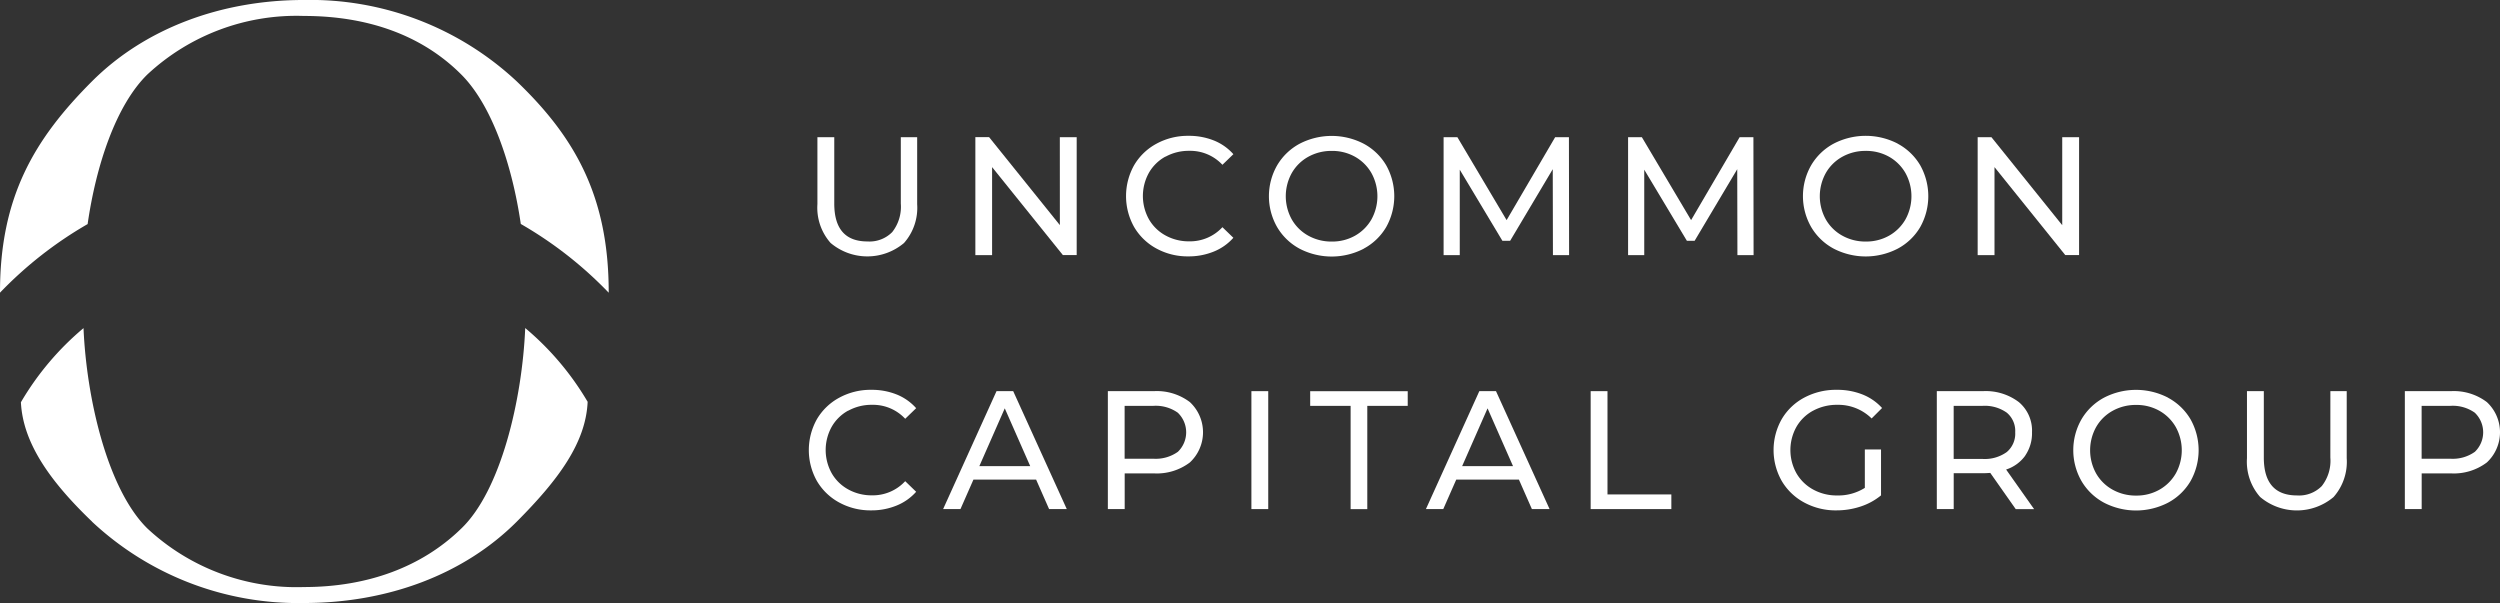 <svg id="Group_4796" data-name="Group 4796" xmlns="http://www.w3.org/2000/svg" xmlns:xlink="http://www.w3.org/1999/xlink" width="209.123" height="50.441" viewBox="0 0 209.123 50.441">
  <rect x="0" y="0" width="209.123" height="50.441" fill="#333333" stroke="none"/>
  <defs>
    <clipPath id="clip-path">
      <rect id="Rectangle_21891" data-name="Rectangle 21891" width="209.123" height="50.441" fill="none"/>
    </clipPath>
  </defs>
  <g id="Group_4796-2" data-name="Group 4796" clip-path="url(#clip-path)">
    <path id="Path_46723" data-name="Path 46723" d="M268.55,49.448a3.424,3.424,0,0,1-.719,2.387,2.665,2.665,0,0,1-2.071.783q-2.777,0-2.776-3.171V43.9h-1.41V49.5a4.449,4.449,0,0,0,1.1,3.241,4.76,4.76,0,0,0,6.144.007,4.447,4.447,0,0,0,1.1-3.247V43.9H268.55Z" transform="translate(-193.198 -32.421)" fill="#fff"/>
    <path id="Path_46724" data-name="Path 46724" d="M319.169,51.251l-5.919-7.357H312.1V53.76H313.5V46.4l5.92,7.357h1.156V43.895h-1.41Z" transform="translate(-230.512 -32.421)" fill="#fff"/>
    <path id="Path_46725" data-name="Path 46725" d="M363.634,45.212a4.017,4.017,0,0,1,1.986-.492,3.683,3.683,0,0,1,2.777,1.168l.916-.887a4.335,4.335,0,0,0-1.635-1.148,5.588,5.588,0,0,0-2.115-.388,5.478,5.478,0,0,0-2.677.656,4.812,4.812,0,0,0-1.875,1.8,5.282,5.282,0,0,0,0,5.172,4.816,4.816,0,0,0,1.868,1.8,5.438,5.438,0,0,0,2.67.656,5.528,5.528,0,0,0,2.12-.4,4.373,4.373,0,0,0,1.643-1.155l-.916-.887a3.688,3.688,0,0,1-2.777,1.184,4.018,4.018,0,0,1-1.986-.494,3.561,3.561,0,0,1-1.388-1.359,4,4,0,0,1,0-3.876,3.565,3.565,0,0,1,1.388-1.361" transform="translate(-266.142 -32.103)" fill="#fff"/>
    <path id="Path_46726" data-name="Path 46726" d="M413.988,52.9a4.8,4.8,0,0,0,1.875-1.8,5.282,5.282,0,0,0,0-5.172,4.812,4.812,0,0,0-1.875-1.8,5.825,5.825,0,0,0-5.369,0,4.828,4.828,0,0,0-1.88,1.81,5.2,5.2,0,0,0,0,5.158,4.826,4.826,0,0,0,1.88,1.81,5.824,5.824,0,0,0,5.369,0m-6.023-2.45a4,4,0,0,1,0-3.876,3.589,3.589,0,0,1,1.379-1.361,3.958,3.958,0,0,1,1.967-.492,3.875,3.875,0,0,1,1.952.492,3.63,3.63,0,0,1,1.367,1.361,4.012,4.012,0,0,1,0,3.876,3.628,3.628,0,0,1-1.367,1.359,3.876,3.876,0,0,1-1.952.494,3.96,3.96,0,0,1-1.967-.494,3.587,3.587,0,0,1-1.379-1.359" transform="translate(-299.91 -32.103)" fill="#fff"/>
    <path id="Path_46727" data-name="Path 46727" d="M471.283,43.9l-4.058,6.934L463.109,43.9h-1.155V53.76h1.352V46.615l3.566,5.948h.649l3.564-5.989.015,7.187h1.352l-.014-9.865Z" transform="translate(-341.198 -32.421)" fill="#fff"/>
    <path id="Path_46728" data-name="Path 46728" d="M530.318,43.9l-4.058,6.934L522.144,43.9h-1.155V53.76h1.352V46.615l3.566,5.948h.649l3.564-5.989.015,7.187h1.352l-.014-9.865Z" transform="translate(-384.801 -32.421)" fill="#fff"/>
    <path id="Path_46729" data-name="Path 46729" d="M584.877,44.121a5.824,5.824,0,0,0-5.369,0,4.827,4.827,0,0,0-1.88,1.81,5.2,5.2,0,0,0,0,5.158,4.825,4.825,0,0,0,1.88,1.81,5.824,5.824,0,0,0,5.369,0,4.8,4.8,0,0,0,1.875-1.8,5.283,5.283,0,0,0,0-5.172,4.813,4.813,0,0,0-1.875-1.8m.642,6.328a3.628,3.628,0,0,1-1.367,1.359,3.876,3.876,0,0,1-1.952.494,3.96,3.96,0,0,1-1.967-.494,3.587,3.587,0,0,1-1.379-1.359,4,4,0,0,1,0-3.876,3.59,3.59,0,0,1,1.379-1.361,3.958,3.958,0,0,1,1.967-.492,3.875,3.875,0,0,1,1.952.492,3.63,3.63,0,0,1,1.367,1.361,4.012,4.012,0,0,1,0,3.876" transform="translate(-426.128 -32.103)" fill="#fff"/>
    <path id="Path_46730" data-name="Path 46730" d="M641.335,43.9h-1.41v7.357L634.005,43.9h-1.154V53.76h1.408V46.4l5.919,7.357h1.156Z" transform="translate(-467.421 -32.421)" fill="#fff"/>
    <path id="Path_46731" data-name="Path 46731" d="M262.124,126.487a4.018,4.018,0,0,1,1.986-.492,3.682,3.682,0,0,1,2.777,1.168l.916-.887a4.335,4.335,0,0,0-1.635-1.148,5.588,5.588,0,0,0-2.115-.388,5.477,5.477,0,0,0-2.677.656,4.811,4.811,0,0,0-1.875,1.8,5.282,5.282,0,0,0,0,5.172,4.817,4.817,0,0,0,1.868,1.8,5.438,5.438,0,0,0,2.67.656,5.528,5.528,0,0,0,2.12-.4,4.374,4.374,0,0,0,1.643-1.155l-.916-.887a3.687,3.687,0,0,1-2.777,1.184,4.019,4.019,0,0,1-1.986-.494,3.561,3.561,0,0,1-1.388-1.359,4,4,0,0,1,0-3.876,3.565,3.565,0,0,1,1.388-1.361" transform="translate(-191.167 -92.132)" fill="#fff"/>
    <path id="Path_46732" data-name="Path 46732" d="M306.263,125.17l-4.467,9.865h1.451l1.085-2.466h5.243l1.085,2.466h1.48l-4.482-9.865Zm-1.437,6.272,2.127-4.835,2.129,4.835Z" transform="translate(-222.905 -92.45)" fill="#fff"/>
    <path id="Path_46733" data-name="Path 46733" d="M358.358,125.171h-3.847v9.865h1.408v-2.987h2.438a4.577,4.577,0,0,0,3.016-.916,3.447,3.447,0,0,0,0-5.046,4.577,4.577,0,0,0-3.016-.916m2,5.081a3.186,3.186,0,0,1-2.043.57h-2.4V126.4h2.4a3.187,3.187,0,0,1,2.043.57,2.266,2.266,0,0,1,0,3.285" transform="translate(-261.84 -92.451)" fill="#fff"/>
    <rect id="Rectangle_21890" data-name="Rectangle 21890" width="1.408" height="9.865" transform="translate(104.679 32.72)" fill="#fff"/>
    <path id="Path_46734" data-name="Path 46734" d="M419.259,126.4h3.382v8.639h1.395V126.4h3.382v-1.226h-8.159Z" transform="translate(-309.663 -92.451)" fill="#fff"/>
    <path id="Path_46735" data-name="Path 46735" d="M460.761,125.17l-4.467,9.865h1.451l1.085-2.466h5.243l1.085,2.466h1.48l-4.482-9.865Zm-1.437,6.272,2.127-4.835,2.129,4.835Z" transform="translate(-337.017 -92.45)" fill="#fff"/>
    <path id="Path_46736" data-name="Path 46736" d="M510.418,125.17H509.01v9.865h6.75v-1.226h-5.342Z" transform="translate(-375.953 -92.45)" fill="#fff"/>
    <path id="Path_46737" data-name="Path 46737" d="M570.868,126.48a4.171,4.171,0,0,1,2.023-.485,3.966,3.966,0,0,1,2.859,1.141l.874-.874a4.389,4.389,0,0,0-1.642-1.134,5.71,5.71,0,0,0-2.149-.388,5.631,5.631,0,0,0-2.713.649,4.785,4.785,0,0,0-1.887,1.8,5.239,5.239,0,0,0,0,5.179,4.838,4.838,0,0,0,1.88,1.8,5.51,5.51,0,0,0,2.693.656,6.375,6.375,0,0,0,2.03-.324,5.274,5.274,0,0,0,1.7-.93V129.73h-1.354v3.212a4.167,4.167,0,0,1-2.311.635,4.089,4.089,0,0,1-2.008-.494,3.607,3.607,0,0,1-1.4-1.359,3.978,3.978,0,0,1,0-3.889,3.547,3.547,0,0,1,1.4-1.354" transform="translate(-419.19 -92.132)" fill="#fff"/>
    <path id="Path_46738" data-name="Path 46738" d="M627.186,130.553a3.3,3.3,0,0,0,.564-1.945,3.11,3.11,0,0,0-1.1-2.522,4.576,4.576,0,0,0-3.016-.916h-3.847v9.865H621.2v-3h2.439c.15,0,.358-.009.62-.027l2.129,3.03h1.536l-2.34-3.312a3.173,3.173,0,0,0,1.606-1.17m-3.593.283h-2.4V126.4h2.4a3.185,3.185,0,0,1,2.043.57,1.991,1.991,0,0,1,.705,1.642,2.012,2.012,0,0,1-.705,1.65,3.156,3.156,0,0,1-2.043.577" transform="translate(-457.774 -92.45)" fill="#fff"/>
    <path id="Path_46739" data-name="Path 46739" d="M671.383,125.4a5.824,5.824,0,0,0-5.369,0,4.827,4.827,0,0,0-1.88,1.81,5.2,5.2,0,0,0,0,5.158,4.826,4.826,0,0,0,1.88,1.81,5.824,5.824,0,0,0,5.369,0,4.8,4.8,0,0,0,1.875-1.8,5.285,5.285,0,0,0,0-5.172,4.815,4.815,0,0,0-1.875-1.8m.642,6.328a3.629,3.629,0,0,1-1.367,1.359,3.876,3.876,0,0,1-1.952.494,3.96,3.96,0,0,1-1.967-.494,3.589,3.589,0,0,1-1.38-1.359,4,4,0,0,1,0-3.876,3.591,3.591,0,0,1,1.38-1.361,3.959,3.959,0,0,1,1.967-.492,3.875,3.875,0,0,1,1.952.492,3.631,3.631,0,0,1,1.367,1.361,4.013,4.013,0,0,1,0,3.876" transform="translate(-490.021 -92.132)" fill="#fff"/>
    <path id="Path_46740" data-name="Path 46740" d="M726.006,130.723a3.425,3.425,0,0,1-.718,2.387,2.666,2.666,0,0,1-2.071.783q-2.777,0-2.776-3.171V125.17h-1.41v5.609a4.448,4.448,0,0,0,1.1,3.241,4.76,4.76,0,0,0,6.144.007,4.447,4.447,0,0,0,1.1-3.247V125.17h-1.367Z" transform="translate(-531.074 -92.45)" fill="#fff"/>
    <path id="Path_46741" data-name="Path 46741" d="M776.408,126.087a4.577,4.577,0,0,0-3.016-.916h-3.846v9.865h1.408v-2.987h2.438a4.577,4.577,0,0,0,3.016-.916,3.447,3.447,0,0,0,0-5.046m-1.015,4.165a3.185,3.185,0,0,1-2.043.57h-2.4V126.4h2.4a3.187,3.187,0,0,1,2.043.57,2.266,2.266,0,0,1,0,3.285" transform="translate(-568.383 -92.451)" fill="#fff"/>
    <path id="Path_46742" data-name="Path 46742" d="M7.33,18.745C8.041,13.8,9.71,8.8,12.323,6.235a18.3,18.3,0,0,1,13.1-4.9c5.325,0,9.87,1.6,13.163,4.9,2.57,2.569,4.254,7.559,4.978,12.5a32.989,32.989,0,0,1,7.354,5.751V24.45c0-7.984-2.8-12.957-7.7-17.648A25.287,25.287,0,0,0,25.426,0C18.488,0,12.117,2.385,7.7,6.8,2.873,11.63,0,16.466,0,24.45v.033a32.963,32.963,0,0,1,7.33-5.738" transform="translate(0 -0.001)" fill="#fff"/>
    <path id="Path_46743" data-name="Path 46743" d="M12.627,121.177a25.241,25.241,0,0,0,17.726,6.8c7.006,0,13.378-2.384,17.794-6.8,3.488-3.5,5.783-6.6,5.935-10.03a23.735,23.735,0,0,0-5.222-6.17c-.253,6-2.036,13.585-5.343,16.765-3.293,3.216-7.838,4.9-13.163,4.9a18.3,18.3,0,0,1-13.1-4.9c-3.3-3.242-5.088-10.772-5.342-16.759a23.729,23.729,0,0,0-5.237,6.2c.167,3.4,2.425,6.607,5.957,9.991" transform="translate(-4.926 -77.536)" fill="#fff"/>
  </g>
</svg>
